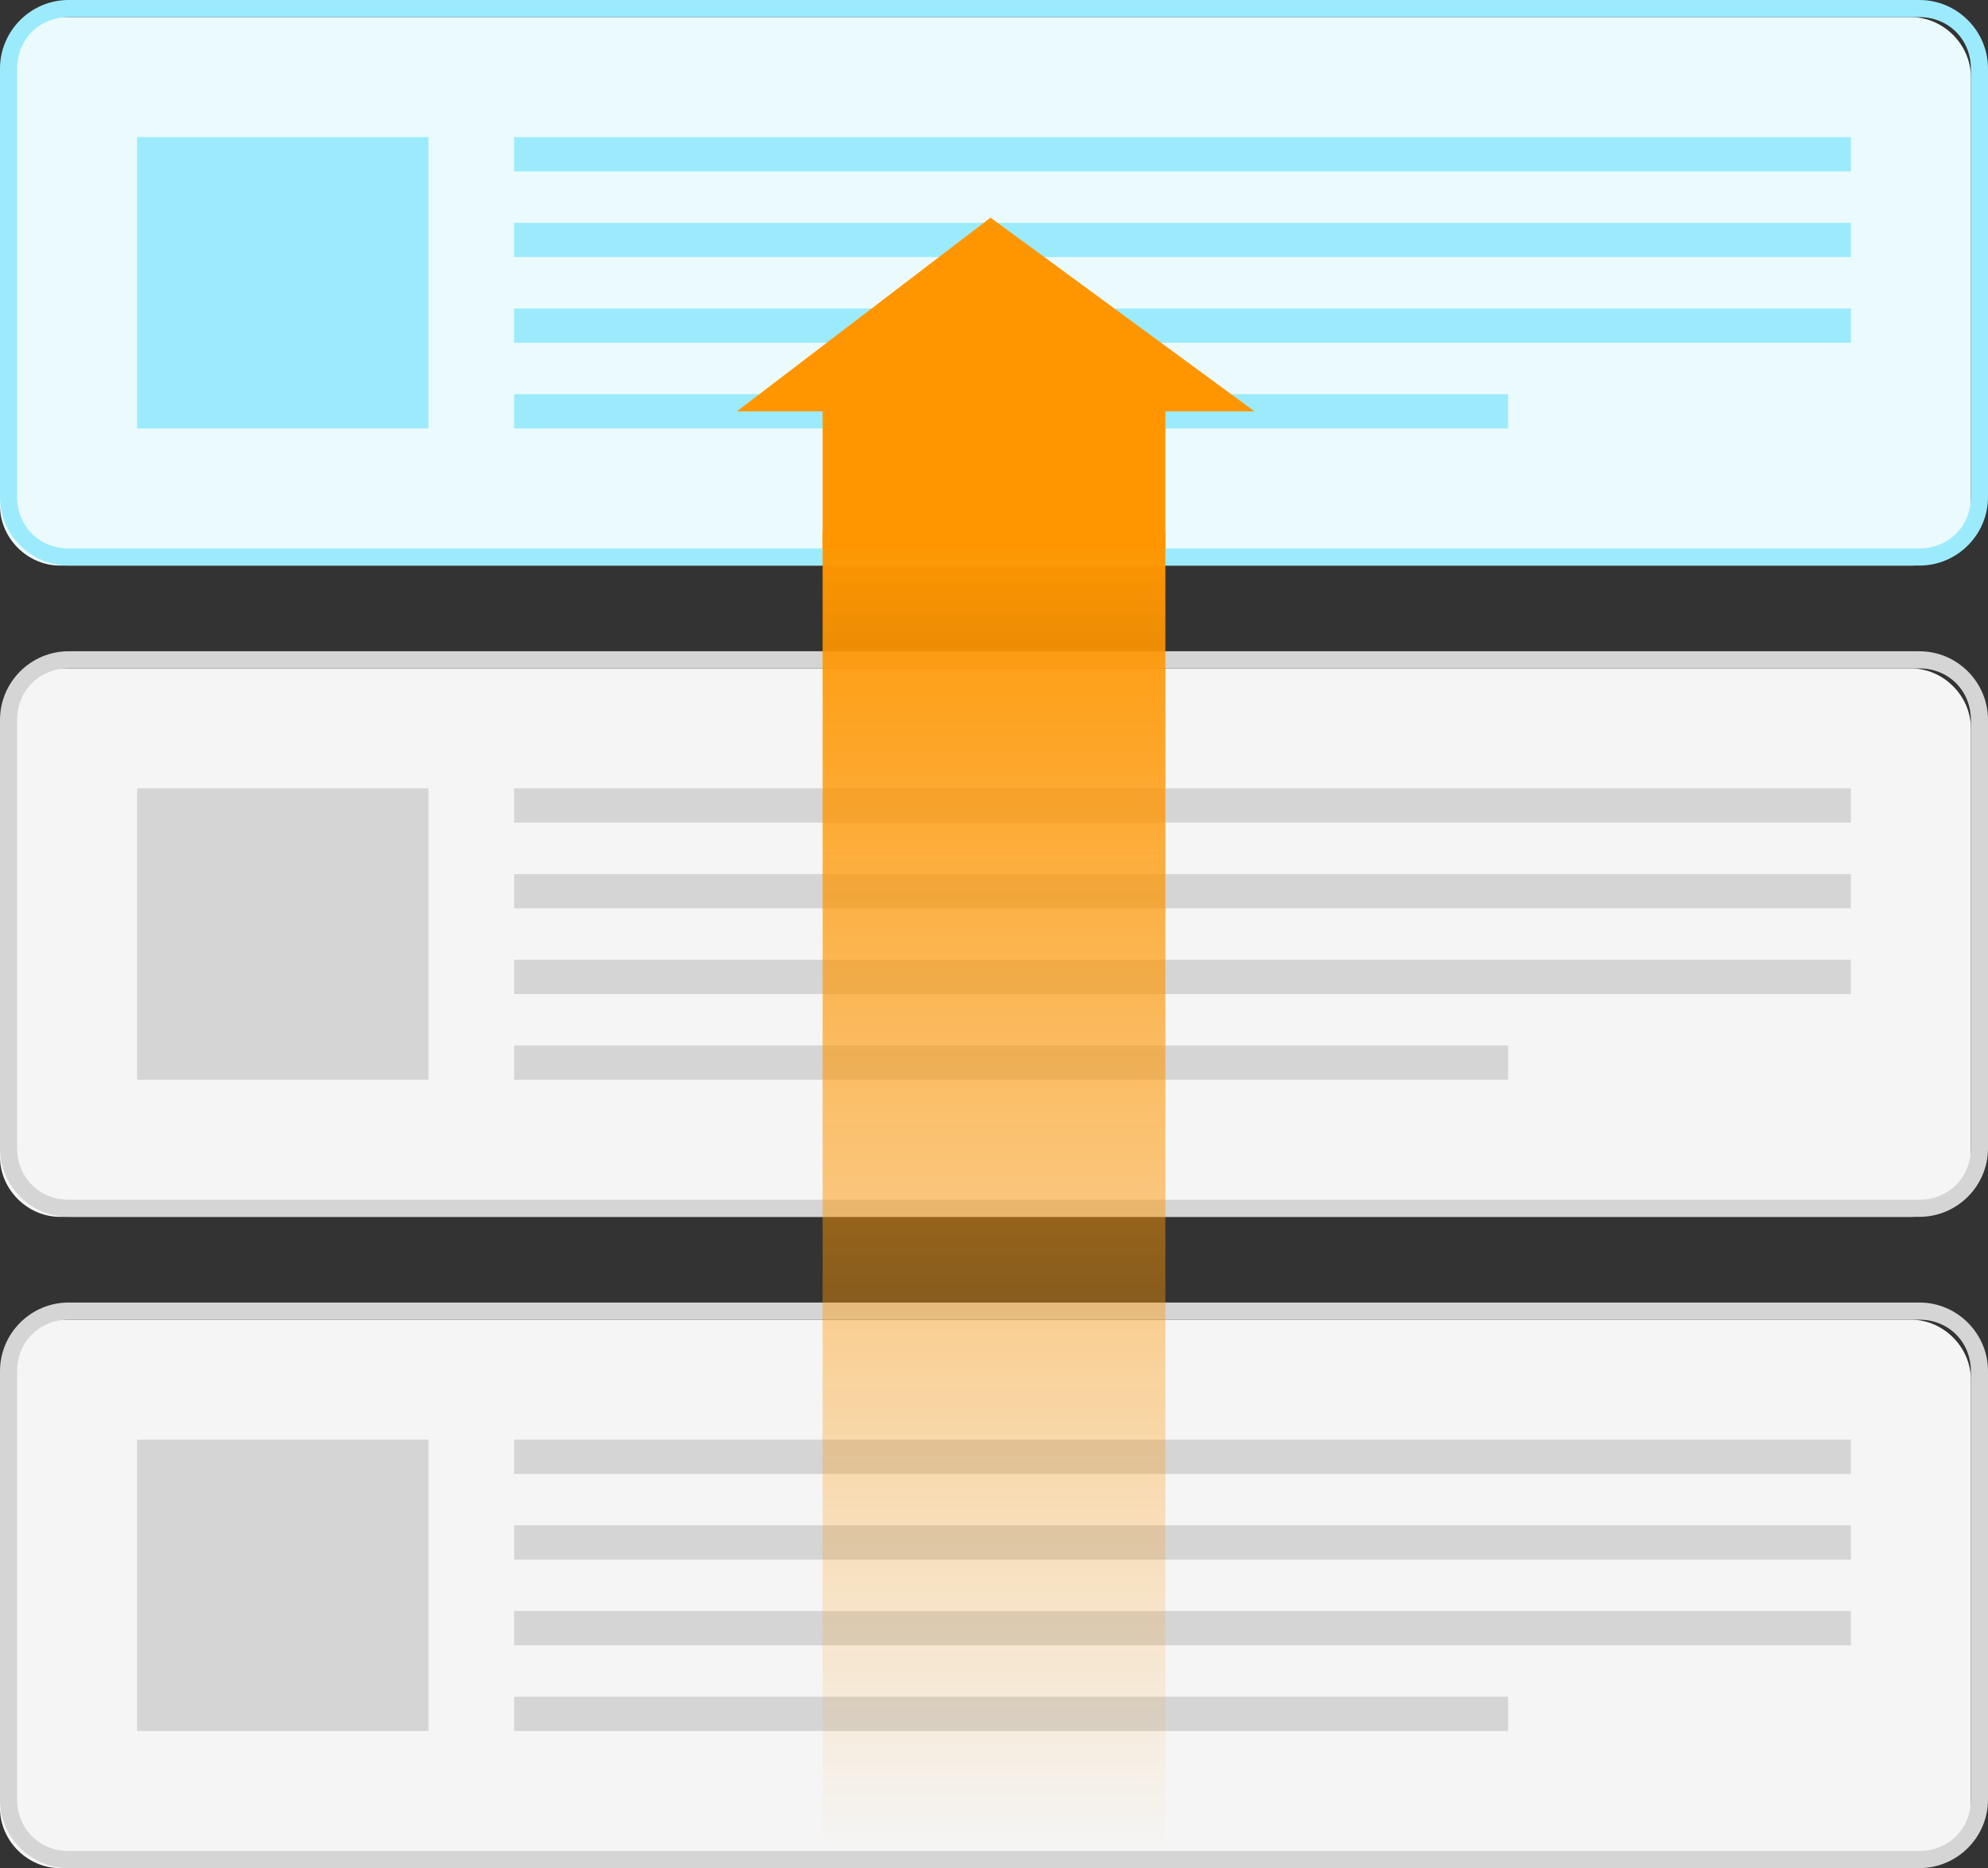 <svg id="Layer_1" xmlns="http://www.w3.org/2000/svg" viewBox="0 0 116 109"><rect x="0" y="0" width="116" height="109" fill="#333333" stroke="none"/><style>.st0{fill:#00b67a;} .st1{fill:#14C8F6;} .st2{fill:#FFA500;} .st3{fill:#2AC4F3;} .st4{fill:#FFFFFF;} .st5{fill:#00658F;} .st6{fill:#FCC588;} .st7{fill:#E1F3FC;} .st8{fill:#00B8F1;} .st9{fill:#FBB56B;} .st10{fill:#FDDAB4;} .st11{fill:#F5841F;} .st12{fill:#005F8A;} .st13{fill:#F9A51A;} .st14{fill:#7ED2F6;} .st15{fill:#1E78A0;} .st16{fill:#FDCF9F;} .st17{fill:#FAB46B;} .st18{fill-rule:evenodd;clip-rule:evenodd;fill:#FFFFFF;} .st19{fill:#ABE0F9;} .st20{fill:#FCFCE2;} .st21{fill:#FFDF00;} .st22{fill:#EBFAFD;} .st23{fill:#9CEBFC;} .st24{fill:#E1F4FC;} .st25{fill:#F99B1A;} .st26{fill:#FF7A00;} .st27{fill:#CCECFB;} .st28{fill:none;} .st29{fill:none;stroke:#14C8F6;stroke-width:1.092;stroke-miterlimit:10;} .st30{opacity:0.5;fill:#C1F0F8;} .st31{fill:#F5F5F5;} .st32{fill:#D5D5D5;} .st33{fill:url(#SVGID_1_);} .st34{fill:#FF9600;} .st35{fill:#999999;} .st36{fill:#FDE3C6;} .st37{opacity:0.25;fill:#00B8F1;} .st38{fill:#DFF7FC;} .st39{fill:none;stroke:#00658F;stroke-width:1.41;stroke-linecap:round;stroke-miterlimit:10;} .st40{fill:#FF8500;} .st41{opacity:0.49;fill:url(#SVGID_2_);} .st42{opacity:0.35;fill:#00B8F1;} .st43{fill:#003D5D;} .st44{fill:#EB6C00;} .st45{fill:#E26600;} .st46{fill:#8DD7F7;} .st47{fill:none;stroke:#FFFFFF;stroke-width:0.491;} .st48{fill:none;stroke:#FFFFFF;stroke-width:0.404;} .st49{fill:#3E87A8;} .st50{clip-path:url(#SVGID_4_);fill:none;stroke:#FFFFFF;stroke-width:0.729;} .st51{fill:#C1F0FA;} .st52{clip-path:url(#SVGID_6_);} .st53{fill:none;stroke:#FF9600;stroke-width:4;stroke-miterlimit:10;} .st54{fill:#D9F1FC;} .st55{fill:url(#);}</style><path class="st22" d="M115 29.5c0 1.9-1.6 3.5-3.5 3.5H3.5C1.6 33 0 31.4 0 29.5v-25C0 2.6 1.6 1 3.5 1h108c1.9 0 3.5 1.6 3.5 3.5v25z"/><path class="st23" d="M112 1c1.7 0 3 1.3 3 3v25c0 1.7-1.3 3-3 3H4c-1.7 0-3-1.3-3-3V4c0-1.7 1.3-3 3-3h108m0-1H4C1.8 0 0 1.8 0 4v25c0 2.2 1.8 4 4 4h108c2.2 0 4-1.8 4-4V4c0-2.2-1.8-4-4-4z"/><path class="st23" d="M8 8h17v17H8zM30 8h78v2H30zM30 13h78v2H30zM30 18h78v2H30zM30 23h58v2H30z"/><path class="st31" d="M115 67.5c0 1.9-1.6 3.5-3.5 3.5H3.5C1.6 71 0 69.4 0 67.5v-25C0 40.6 1.6 39 3.5 39h108c1.9 0 3.5 1.6 3.5 3.5v25z"/><path class="st32" d="M112 39c1.7 0 3 1.3 3 3v25c0 1.7-1.3 3-3 3H4c-1.7 0-3-1.3-3-3V42c0-1.7 1.3-3 3-3h108m0-1H4c-2.2 0-4 1.8-4 4v25c0 2.2 1.8 4 4 4h108c2.2 0 4-1.8 4-4V42c0-2.2-1.8-4-4-4z"/><path class="st32" d="M8 46h17v17H8zM30 46h78v2H30zM30 51h78v2H30zM30 56h78v2H30zM30 61h58v2H30z"/><path class="st31" d="M115 105.5c0 1.9-1.6 3.5-3.5 3.5H3.5c-1.9 0-3.5-1.6-3.5-3.5v-25C0 78.6 1.6 77 3.5 77h108c1.9 0 3.5 1.6 3.5 3.5v25z"/><path class="st32" d="M112 77c1.7 0 3 1.3 3 3v25c0 1.7-1.3 3-3 3H4c-1.7 0-3-1.3-3-3V80c0-1.7 1.3-3 3-3h108m0-1H4c-2.2 0-4 1.8-4 4v25c0 2.2 1.8 4 4 4h108c2.2 0 4-1.8 4-4V80c0-2.2-1.8-4-4-4z"/><path class="st32" d="M8 84h17v17H8zM30 84h78v2H30zM30 89h78v2H30zM30 94h78v2H30zM30 99h58v2H30z"/><linearGradient id="SVGID_1_" gradientUnits="userSpaceOnUse" x1="58" y1="108" x2="58" y2="31"><stop offset="0" stop-color="#FF9600" stop-opacity="0"/><stop offset="1" stop-color="#FF9600"/></linearGradient><path class="st33" d="M48 31h20v77H48z"/><path class="st34" d="M48 24h20v8H48zM57.8 12.7L43 24h30.2z"/></svg>